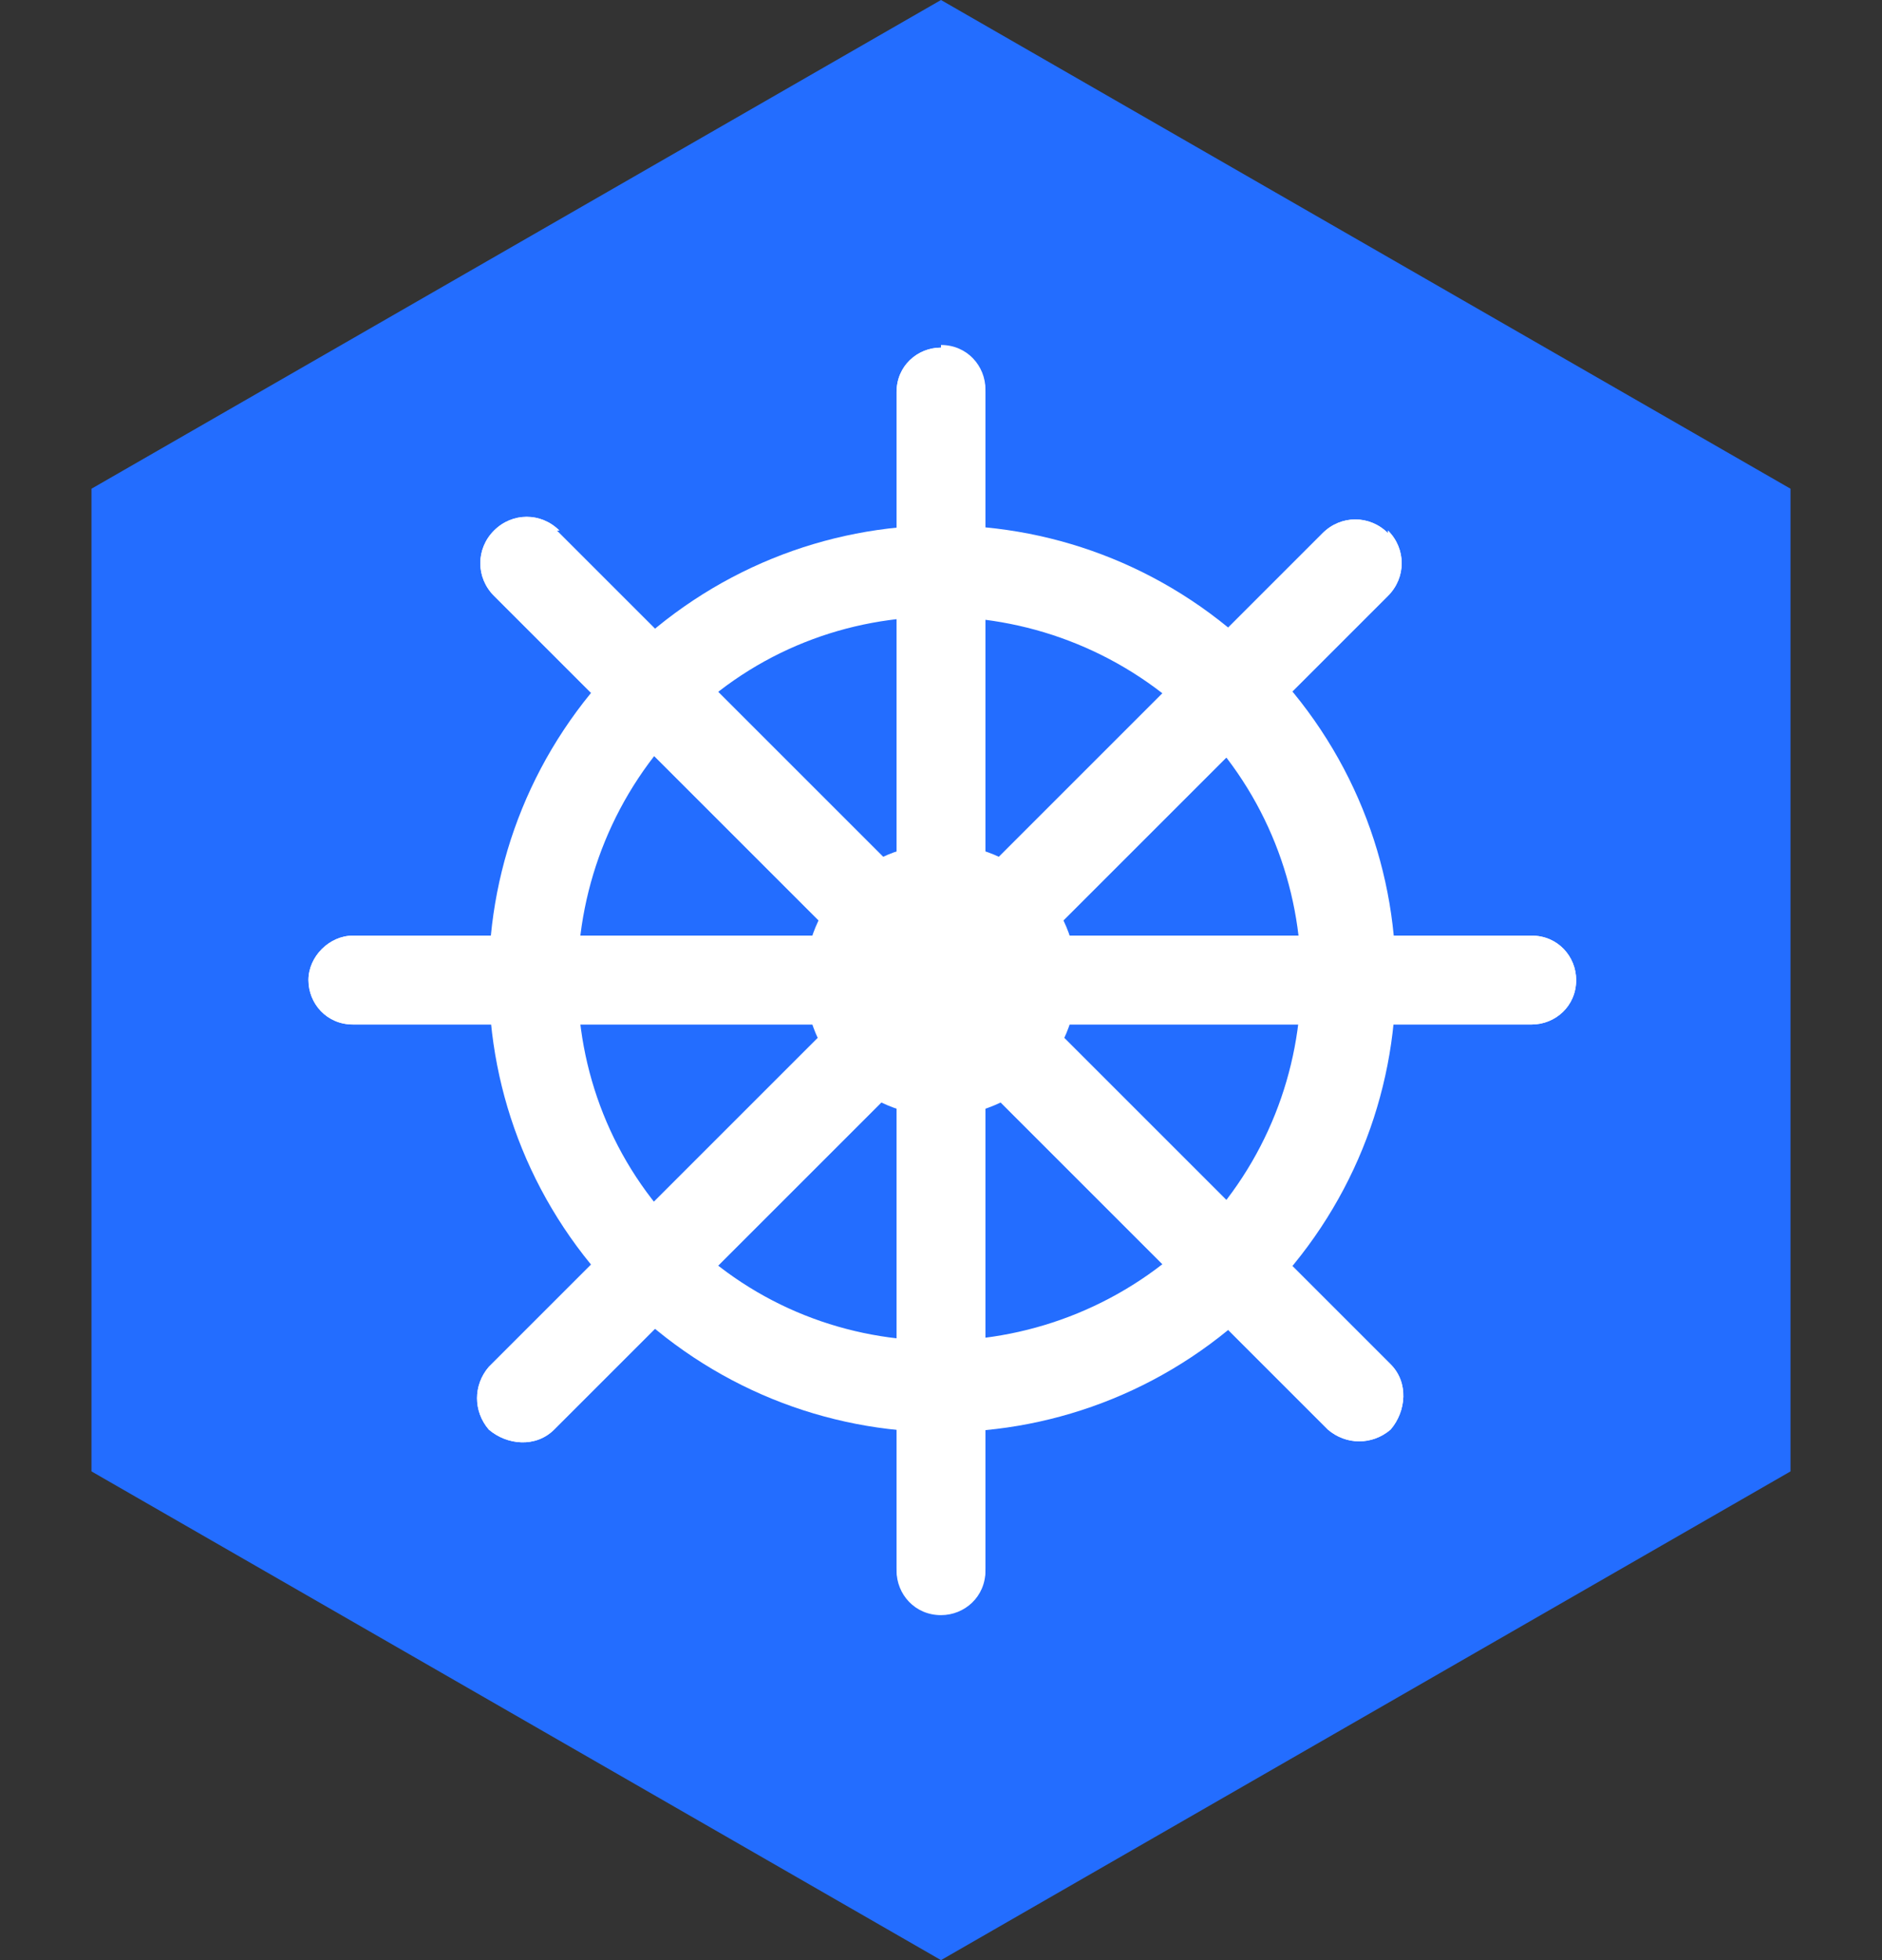 <?xml version="1.0" encoding="UTF-8"?>
<svg id="_图层_2" data-name=" 图层 2" xmlns="http://www.w3.org/2000/svg" version="1.1" viewBox="0 0 72 75">
  <rect x="0" y="0" width="72" height="75" fill="#333333" stroke="none"/>
  <defs>
    <style>
      .cls-1 {
        fill: #236dff;
      }

      .cls-1, .cls-2 {
        stroke-width: 0px;
      }

      .cls-2 {
        fill: #fff;
      }
    </style>
  </defs>
  <polygon class="cls-1" points="3.5 18.7 3.5 56.3 36 75 68.5 56.3 68.5 18.7 36 0 3.5 18.7"/>
  <path class="cls-2" d="M60.3,37.5c0,1-.8,1.7-1.7,1.7H13.5c-1,0-1.7-.8-1.7-1.7s.8-1.7,1.7-1.7h45.1c1,0,1.7.8,1.7,1.7h0Z"/>
  <path class="cls-2" d="M37.7,15v45.1c0,1-.8,1.7-1.7,1.7-1,0-1.7-.8-1.7-1.7V15c0-1,.8-1.7,1.7-1.7,1,0,1.7.8,1.7,1.7Z"/>
  <path class="cls-2" d="M53.1,20.3c.7.7.7,1.8,0,2.5,0,0,0,0,0,0l-31.9,31.9c-.7.7-1.8.6-2.5,0-.6-.7-.6-1.7,0-2.4l31.9-31.9c.7-.7,1.8-.7,2.5,0,0,0,0,0,0,0h0Z"/>
  <path class="cls-2" d="M21.3,20.3l31.9,31.9c.7.7.6,1.8,0,2.5-.7.6-1.7.6-2.4,0l-31.9-31.9c-.7-.7-.7-1.8,0-2.5s1.8-.7,2.5,0Z"/>
  <path class="cls-2" d="M48.3,25.2c6.8,6.8,6.8,17.7,0,24.5-6.8,6.8-17.7,6.8-24.5,0-6.8-6.8-6.8-17.7,0-24.5,0,0,0,0,0,0,6.8-6.8,17.7-6.8,24.5,0ZM45.8,27.7c-5.4-5.4-14.2-5.5-19.6-.1-5.4,5.4-5.5,14.2-.1,19.6,0,0,0,0,.1.1,5.4,5.4,14.2,5.3,19.6-.1,5.3-5.4,5.3-14.1,0-19.5Z"/>
  <path class="cls-2" d="M53.1,20.3c.7.7.7,1.8,0,2.5,0,0,0,0,0,0l-31.9,31.9c-.7.7-1.8.6-2.5,0-.6-.7-.6-1.7,0-2.4l31.9-31.9c.7-.7,1.8-.7,2.5,0,0,0,0,0,0,0h0Z"/>
  <path class="cls-2" d="M21.3,20.3l31.9,31.9c.7.7.6,1.8,0,2.5-.7.6-1.7.6-2.4,0l-31.9-31.9c-.7-.7-.7-1.8,0-2.5s1.8-.7,2.5,0Z"/>
  <path class="cls-2" d="M36,13.2c1,0,1.7.8,1.7,1.7v45.1c0,1-.8,1.7-1.7,1.7-1,0-1.7-.8-1.7-1.7V15c0-1,.8-1.7,1.7-1.7h0Z"/>
  <path class="cls-2" d="M36,32.3c2.9,0,5.2,2.3,5.2,5.2s-2.3,5.2-5.2,5.2-5.2-2.3-5.2-5.2,2.3-5.2,5.2-5.2Z"/>
  <path class="cls-2" d="M13.5,35.8h45.1c1,0,1.7.8,1.7,1.7,0,1-.8,1.7-1.7,1.7H13.5c-1,0-1.7-.8-1.7-1.7s.8-1.7,1.7-1.7Z"/>
</svg>